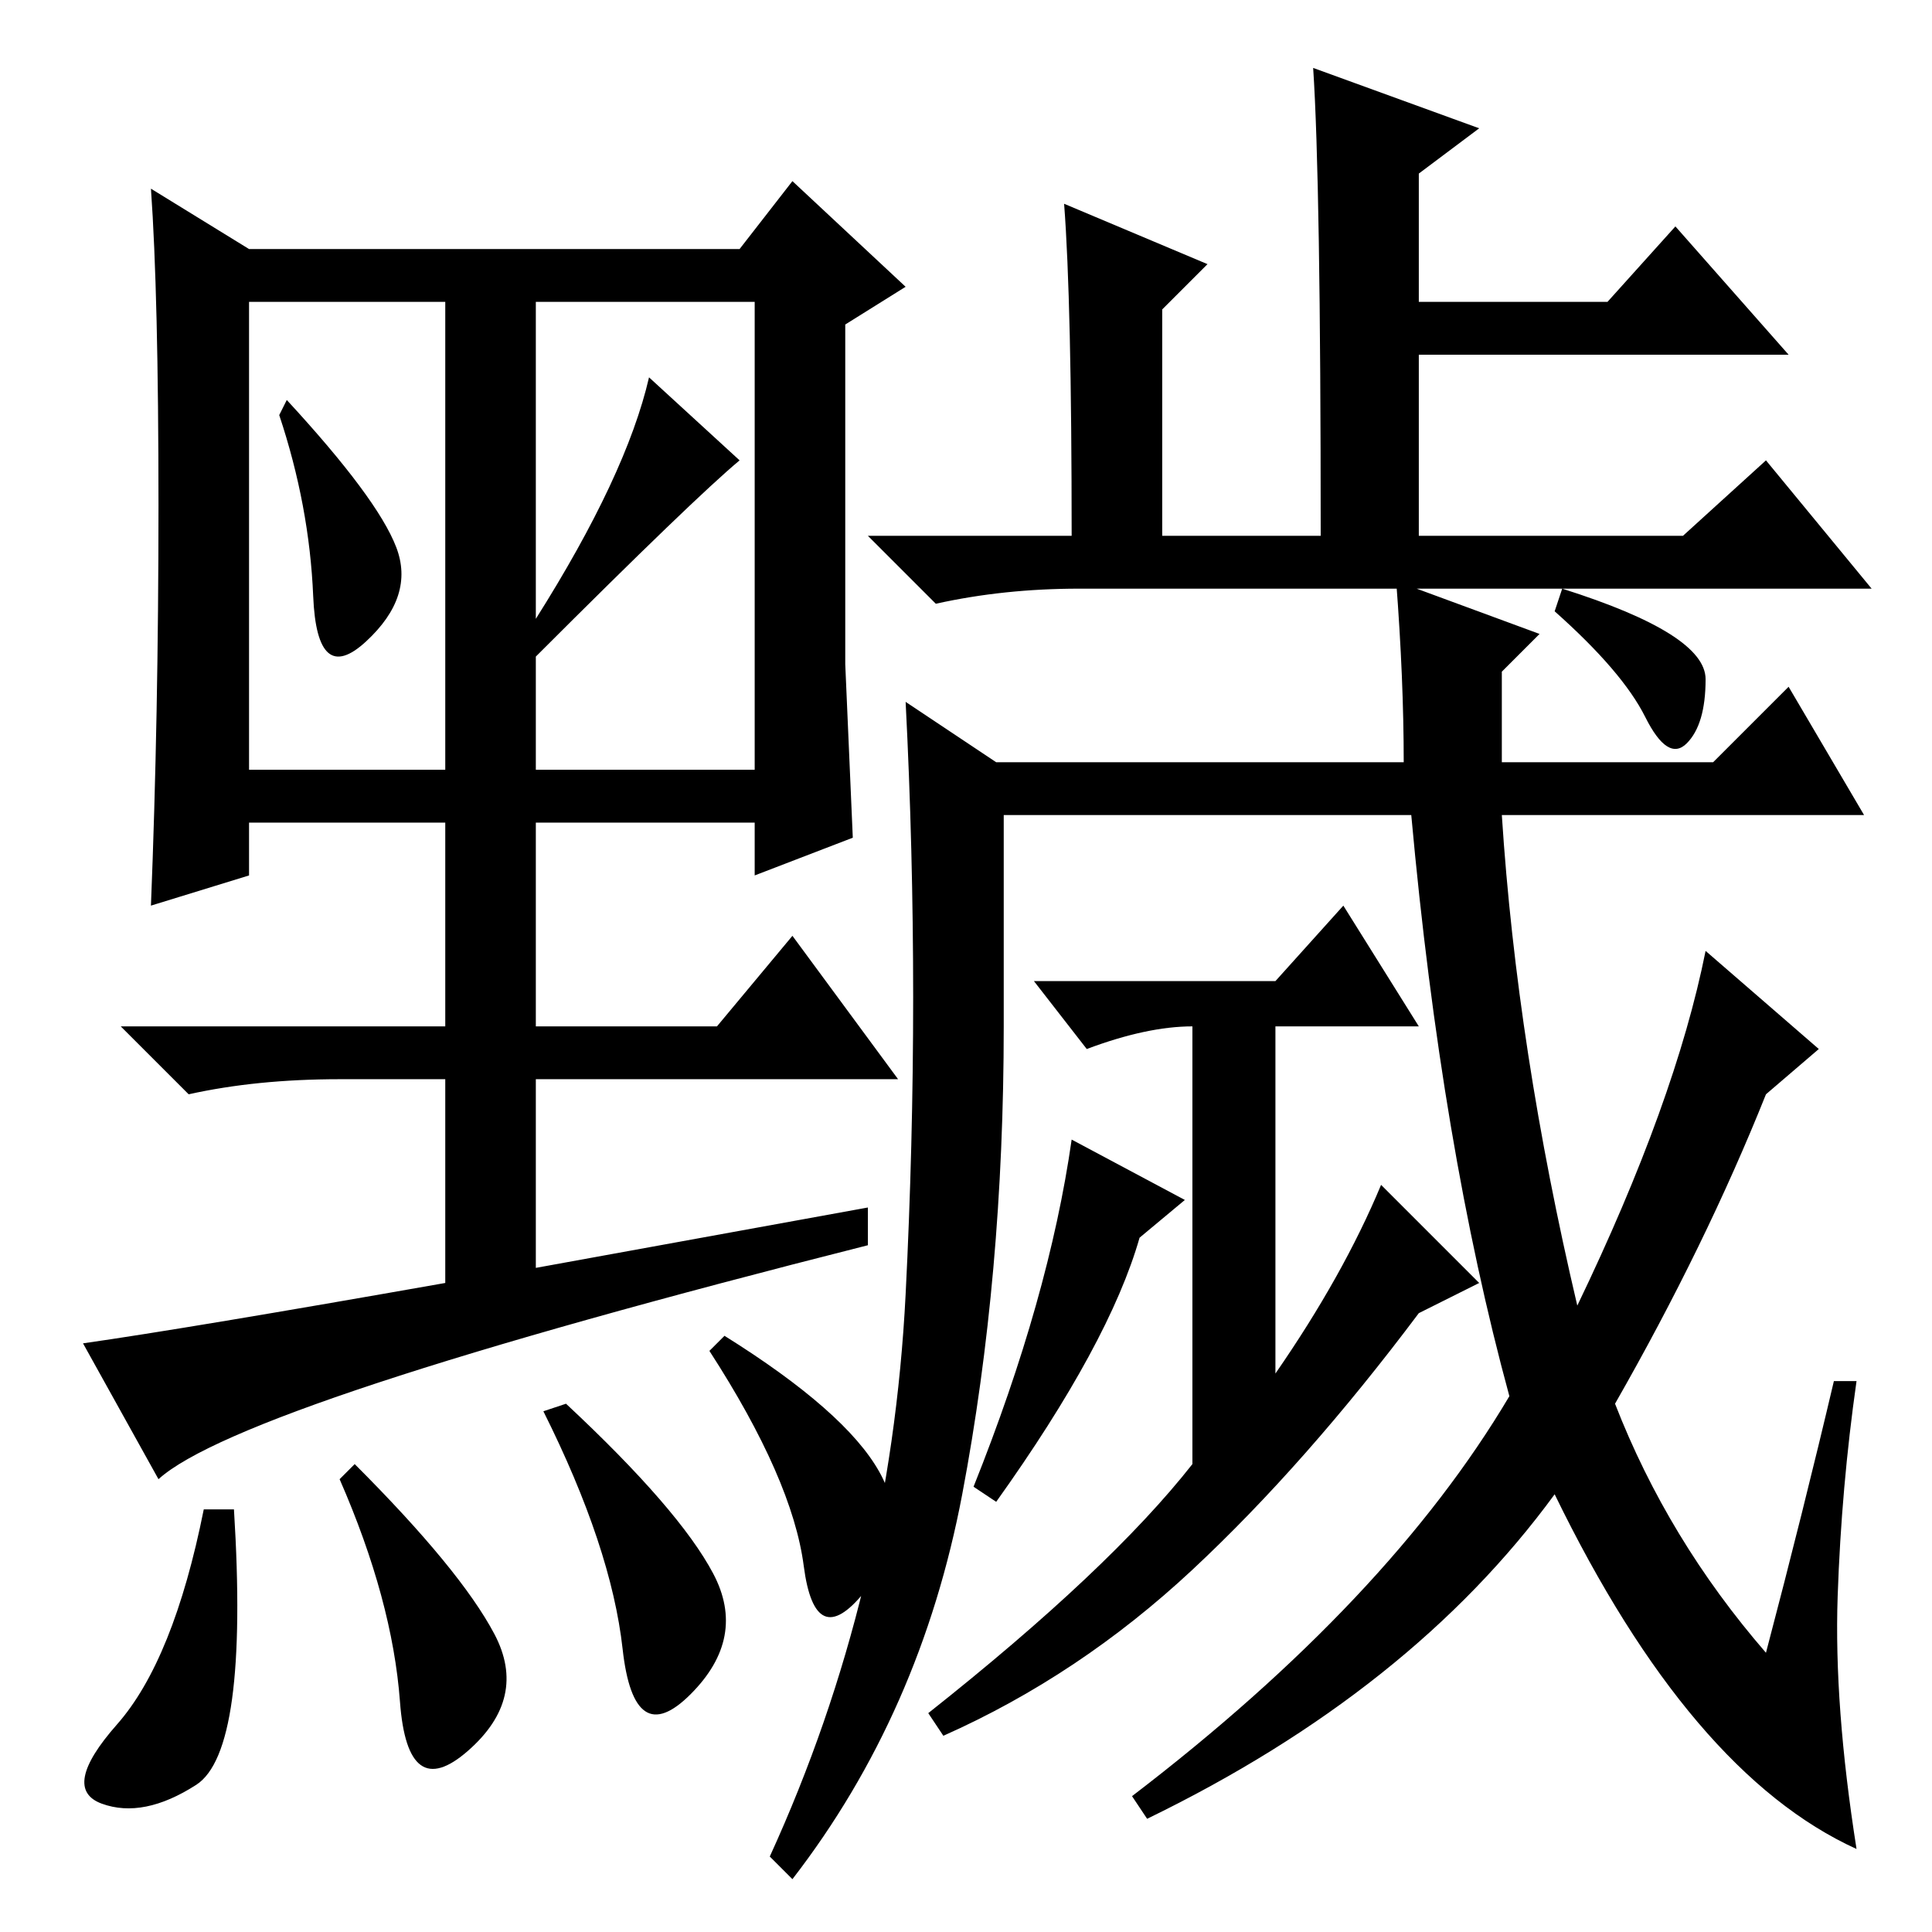 <?xml version="1.0" standalone="no"?>
<!DOCTYPE svg PUBLIC "-//W3C//DTD SVG 1.1//EN" "http://www.w3.org/Graphics/SVG/1.1/DTD/svg11.dtd" >
<svg xmlns="http://www.w3.org/2000/svg" xmlns:xlink="http://www.w3.org/1999/xlink" version="1.1" viewBox="0 -36 256 256">
  <g transform="matrix(1 0 0 -1 0 220)">
   <path fill="currentColor"
d="M183 99l13 -13l-8 -4q-15 -20 -30 -34t-33 -22l-2 3q24 19 35 33v58q-6 0 -14 -3l-7 9h32l9 10l10 -16h-19v-46q9 13 14 25zM132 57l-3 2q10 25 13 46l15 -8l-6 -5q-4 -14 -19 -35zM234 37q5 19 9 36h3q-2 -14 -2.5 -28.5t2.5 -33.5q-22 10 -40 47q-19 -26 -54 -43l-2 3
q34 26 50 53q-9 33 -13 77h-54v-28q0 -33 -5.5 -62t-22.5 -51l-3 3q16 35 18 74.5t0 78.5l12 -8h54q0 11 -1 24l19 -7l-5 -5v-12h28l10 10l10 -17h-48q2 -31 10 -65q13 27 17 47l15 -13l-7 -6q-8 -20 -20 -41q7 -18 20 -33zM174 247l22 -8l-8 -6v-17h25l9 10l15 -17h-49v-24
h35l11 10l14 -17h-105q-10 0 -19 -2l-9 9h27q0 31 -1 44l19 -8l-6 -6v-30h21q0 47 -1 62zM207 178q19 -6 19 -12t-2.5 -8.5t-5.5 3.5t-12 14zM21 60l-10 18q14 2 48 8v27h-14q-11 0 -20 -2l-9 9h43v27h-26v-7l-13 -4q1 25 1 53t-1 42l13 -8h65l7 9l15 -14l-8 -5v-45l1 -23
l-13 -5v7h-29v-27h24l10 12l14 -19h-48v-25l44 8v-5q-83 -21 -94 -31zM52.5 183.5q2.5 -6.5 -4 -12.5t-7 6t-4.5 24l1 2q12 -13 14.5 -19.5zM71 174q12 19 15 32l12 -11q-6 -5 -27 -26v-15h29v62h-29v-42zM33 154h26v62h-26v-62zM26 19.5q-7 -4.5 -12.5 -2.5t2 10.5
t11.5 28.5h4q2 -32 -5 -36.5zM65.5 39.5q4.5 -8.5 -3.5 -15.5t-9 6.5t-8 29.5l2 2q14 -14 18.5 -22.5zM94.5 47.5q4.5 -8.5 -3 -16t-9 6t-10.5 31.5l3 1q15 -14 19.5 -22.5zM116.5 61q4.5 -8 -2 -16t-8 3.5t-12.5 28.5l2 2q16 -10 20.5 -18z" />
  </g>

</svg>
